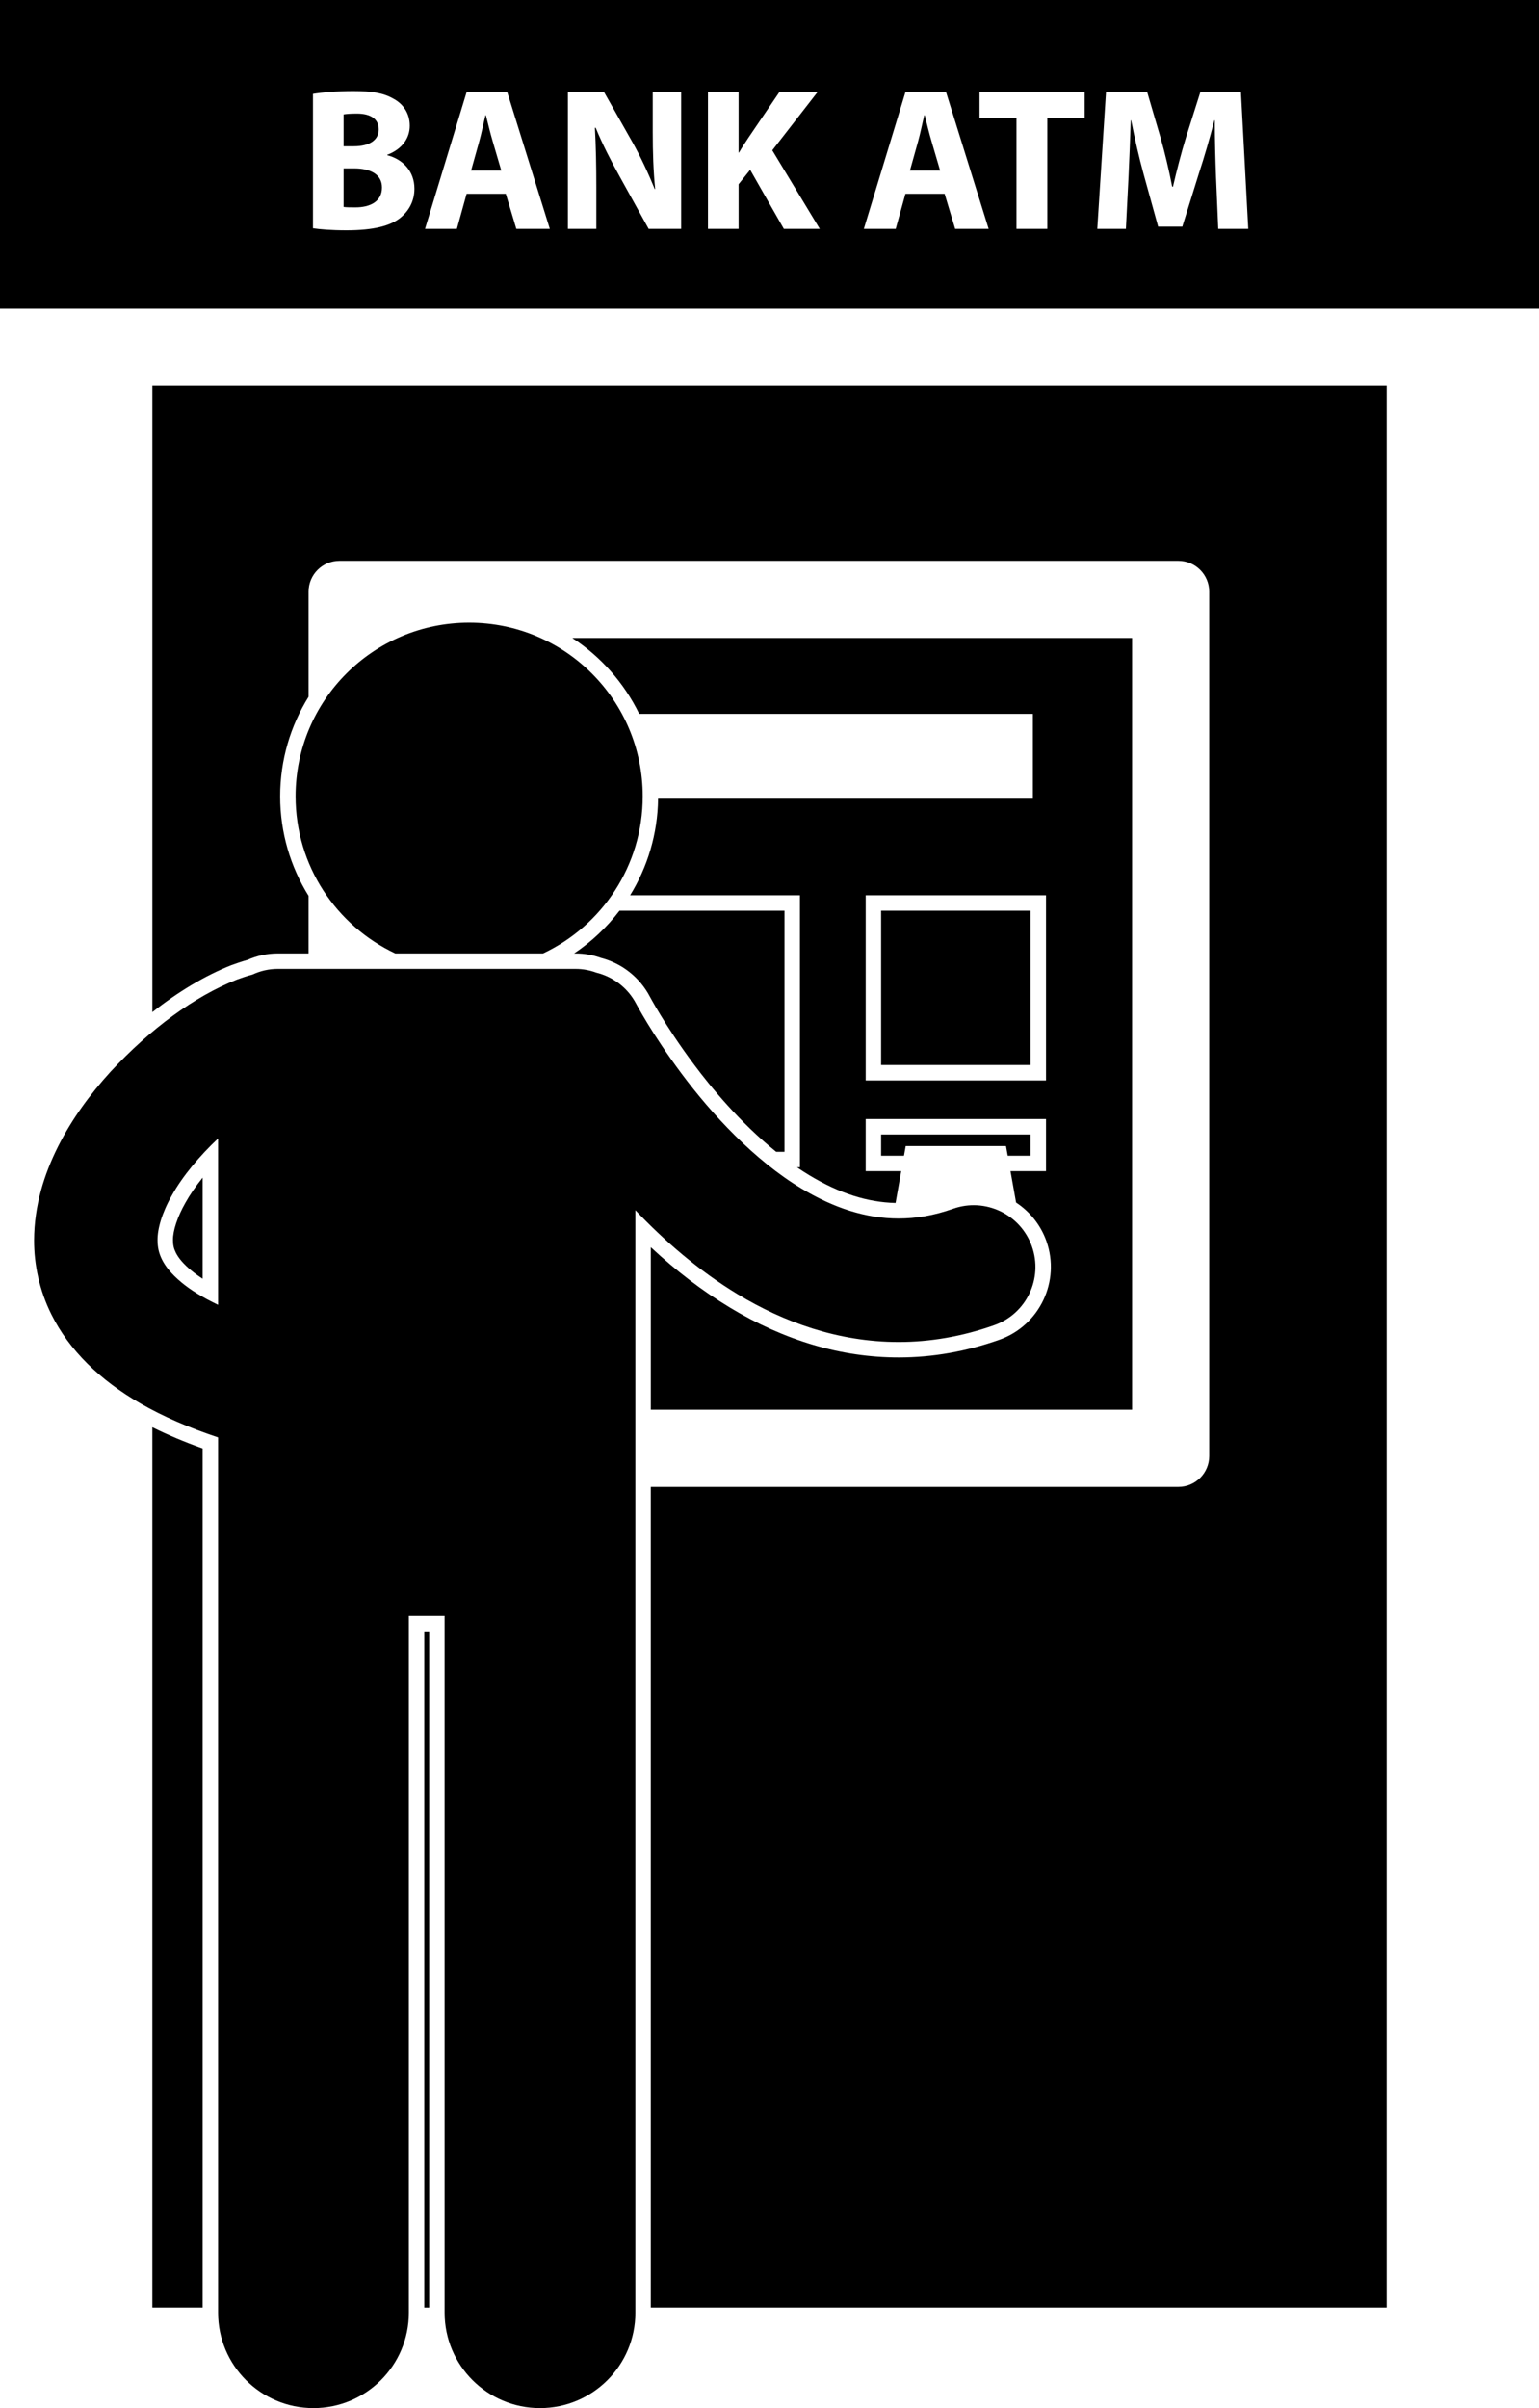 <?xml version="1.0" encoding="utf-8"?>
<!-- Generator: Adobe Illustrator 23.0.2, SVG Export Plug-In . SVG Version: 6.00 Build 0)  -->
<svg version="1.1" id="Layer_1" xmlns="http://www.w3.org/2000/svg" xmlns:xlink="http://www.w3.org/1999/xlink" x="0px" y="0px"
	 viewBox="0 0 199.499 312.031" enable-background="new 0 0 199.499 312.031" xml:space="preserve">
<g>
	<path d="M179.75,50h-160v81.144c3.386-2.667,6.838-4.735,10.23-6.077c0.587-0.215,1.302-0.468,2.098-0.686
		c1.249-0.555,2.568-0.836,3.921-0.836H40v-7.464c-2.332-3.749-3.684-8.168-3.684-12.898
		c0-4.731,1.351-9.149,3.684-12.899V76.667c0-2.209,1.791-4,4-4h108.75c2.209,0,4,1.791,4,4v112c0,2.209-1.791,4-4,4H84.363
		v106.334H179.75V50z"/>
	<rect x="55.002" y="211.398" width="0.633" height="87.603"/>
	<path d="M22.421,160.691c0.004,0.652,0.102,1.076,0.369,1.625c0.372,0.745,1.039,1.511,2.028,2.326
		c0.418,0.348,0.905,0.703,1.452,1.055v-13.106c-0.899,1.117-1.659,2.22-2.239,3.265
		C23.006,157.658,22.406,159.46,22.421,160.691z"/>
	<path d="M26.27,187.683c-2.372-0.842-4.524-1.754-6.521-2.746V299.001h6.521V187.683z"/>
	<path d="M82.861,92.5h51.027v11H85.309c-0.059,4.576-1.375,8.853-3.624,12.5h22.011v35.25h-0.388
		c0.539,0.366,1.084,0.722,1.64,1.054c3.873,2.33,7.521,3.491,11.142,3.57l0.736-4.124h-4.606V145h23.373v6.75
		h-4.606l0.727,4.07c1.779,1.172,3.187,2.9,3.932,4.998c1.845,5.194-0.88,10.923-6.071,12.772
		c-4.295,1.528-8.693,2.303-13.07,2.303c-7.427,0-14.779-2.172-21.872-6.456
		c-3.552-2.144-6.939-4.725-10.268-7.825v21.056H146.75V82.668H74.186C77.894,85.093,80.909,88.49,82.861,92.5z
		 M135.593,140h-23.373v-24h23.373V140z"/>
	<path d="M62.986,14.929h-0.053c-0.263,1.052-0.525,2.394-0.816,3.42l-1.052,3.762h3.919l-1.105-3.762
		C63.565,17.297,63.25,15.981,62.986,14.929z"/>
	<path d="M45.91,21.821H44.542v4.998c0.396,0.052,0.868,0.052,1.553,0.052c1.814,0,3.42-0.71,3.42-2.578
		C49.515,22.532,47.909,21.821,45.91,21.821z"/>
	<path d="M199.499,0H0v40.001h199.499V0z M51.882,28.24c-1.289,1.026-3.446,1.605-6.971,1.605
		c-1.974,0-3.446-0.131-4.341-0.263V12.167c1.052-0.184,3.156-0.368,5.183-0.368c2.446,0,3.945,0.237,5.261,1
		c1.236,0.658,2.104,1.868,2.104,3.499c0,1.552-0.921,2.998-2.92,3.762v0.052
		c2.025,0.526,3.525,2.079,3.525,4.341C53.724,26.083,52.986,27.346,51.882,28.24z M66.933,29.661l-1.368-4.551
		h-5.077l-1.263,4.551h-4.13l5.393-17.73h5.262l5.523,17.73H66.933z M88.296,29.661h-4.209l-3.788-6.84
		c-1.053-1.894-2.236-4.183-3.078-6.261h-0.104c0.131,2.368,0.184,4.867,0.184,7.76v5.34h-3.683V11.93h4.683
		l3.683,6.497c1.053,1.868,2.078,4.078,2.893,6.077h0.053c-0.236-2.341-0.315-4.735-0.315-7.418v-5.156h3.683
		V29.661z M101.611,29.661l-4.367-7.655l-1.5,1.868v5.787h-3.972V11.93h3.972v7.839h0.053
		c0.395-0.684,0.816-1.315,1.236-1.947l3.999-5.893h4.945l-5.866,7.55l6.155,10.181H101.611z M123.817,29.661
		l-1.368-4.551h-5.077l-1.263,4.551h-4.13l5.393-17.73h5.262l5.523,17.73H123.817z M140.605,15.297h-4.841
		v14.363h-3.998V15.297h-4.788v-3.367h13.627V15.297z M157.917,29.661l-0.29-6.787
		c-0.079-2.131-0.157-4.708-0.157-7.287h-0.053c-0.579,2.262-1.315,4.788-1.999,6.866l-2.157,6.918h-3.131
		l-1.894-6.839c-0.579-2.104-1.158-4.63-1.605-6.945h-0.053c-0.078,2.394-0.184,5.129-0.289,7.339l-0.342,6.734
		h-3.709l1.131-17.73h5.34l1.736,5.919c0.579,2.052,1.105,4.262,1.5,6.34h0.105
		c0.473-2.052,1.078-4.393,1.683-6.366l1.867-5.893h5.262l0.946,17.73H157.917z"/>
	<path d="M49.094,16.77c0-1.341-1.026-2.052-2.842-2.052c-0.894,0-1.393,0.053-1.71,0.105v4.13h1.315
		C47.988,18.954,49.094,18.086,49.094,16.77z"/>
	<path d="M119.871,14.929h-0.053c-0.263,1.052-0.525,2.394-0.815,3.42l-1.052,3.762h3.919l-1.105-3.762
		C120.45,17.297,120.135,15.981,119.871,14.929z"/>
	<polygon points="133.594,147 114.219,147 114.219,149.75 117.183,149.75 117.406,148.5 130.406,148.5 130.63,149.75 
		133.594,149.75 	"/>
	<rect x="114.219" y="118.001" width="19.375" height="20"/>
	<path d="M74.635,123.545c1.107,0,2.203,0.194,3.265,0.574c2.739,0.711,5.05,2.543,6.354,5.043l0.289,0.523
		c0.236,0.42,0.602,1.058,1.091,1.857c0.905,1.488,2.393,3.805,4.342,6.407
		c2.102,2.823,5.91,7.479,10.641,11.299h1.079v-31.248H80.309c-1.643,2.155-3.633,4.032-5.888,5.544H74.635z"/>
	<path d="M51.243,123.545h19.146c7.639-3.597,12.927-11.361,12.927-20.363c0-12.427-10.073-22.5-22.5-22.5
		c-12.426,0-22.5,10.073-22.5,22.5C38.316,112.185,43.605,119.948,51.243,123.545z"/>
	<path d="M82.363,182.728v-25.917c3.701,3.896,8.107,7.777,13.302,10.914c5.893,3.557,12.945,6.165,20.82,6.165
		c0.006,0,0.013,0,0.019,0c4.025,0,8.215-0.698,12.397-2.187c4.162-1.48,6.338-6.053,4.858-10.217
		c-1.478-4.164-6.054-6.338-10.216-4.86c-2.532,0.896-4.839,1.261-7.059,1.263c-4.297,0-8.467-1.406-12.562-3.869
		c-6.123-3.656-11.71-9.715-15.548-14.873c-1.929-2.574-3.44-4.906-4.45-6.561
		c-0.504-0.826-0.882-1.484-1.126-1.92c-0.122-0.217-0.211-0.38-0.264-0.477c-0.055-0.099-0.055-0.103-0.055-0.103
		c-1.106-2.12-3.031-3.528-5.183-4.059c-0.832-0.306-1.727-0.481-2.664-0.481H36c-1.165,0-2.266,0.265-3.256,0.726
		c-0.704,0.188-1.368,0.413-2.027,0.654c-5.501,2.176-11.177,6.333-16.41,11.972
		c-2.571,2.827-4.941,6.022-6.768,9.636c-1.81,3.602-3.109,7.689-3.119,12.18
		c-0.007,3.162,0.696,6.498,2.236,9.585c2.311,4.664,6.318,8.551,11.584,11.575
		c2.907,1.67,6.239,3.118,10.031,4.382V299.668c0,6.83,5.537,12.363,12.363,12.363
		C47.463,312.031,53,306.498,53,299.668v-90.272h4.635v90.272c0,6.83,5.537,12.363,12.363,12.363
		c6.828,0,12.365-5.533,12.365-12.363V182.728z M23.547,166.186c-1.424-1.171-2.142-2.166-2.555-2.995
		c-0.407-0.837-0.564-1.557-0.571-2.477c-0.018-1.454,0.551-3.528,1.863-5.832c1.39-2.499,3.61-5.132,5.987-7.364
		v21.555C26.206,168.092,24.645,167.103,23.547,166.186z"/>
</g>
</svg>
